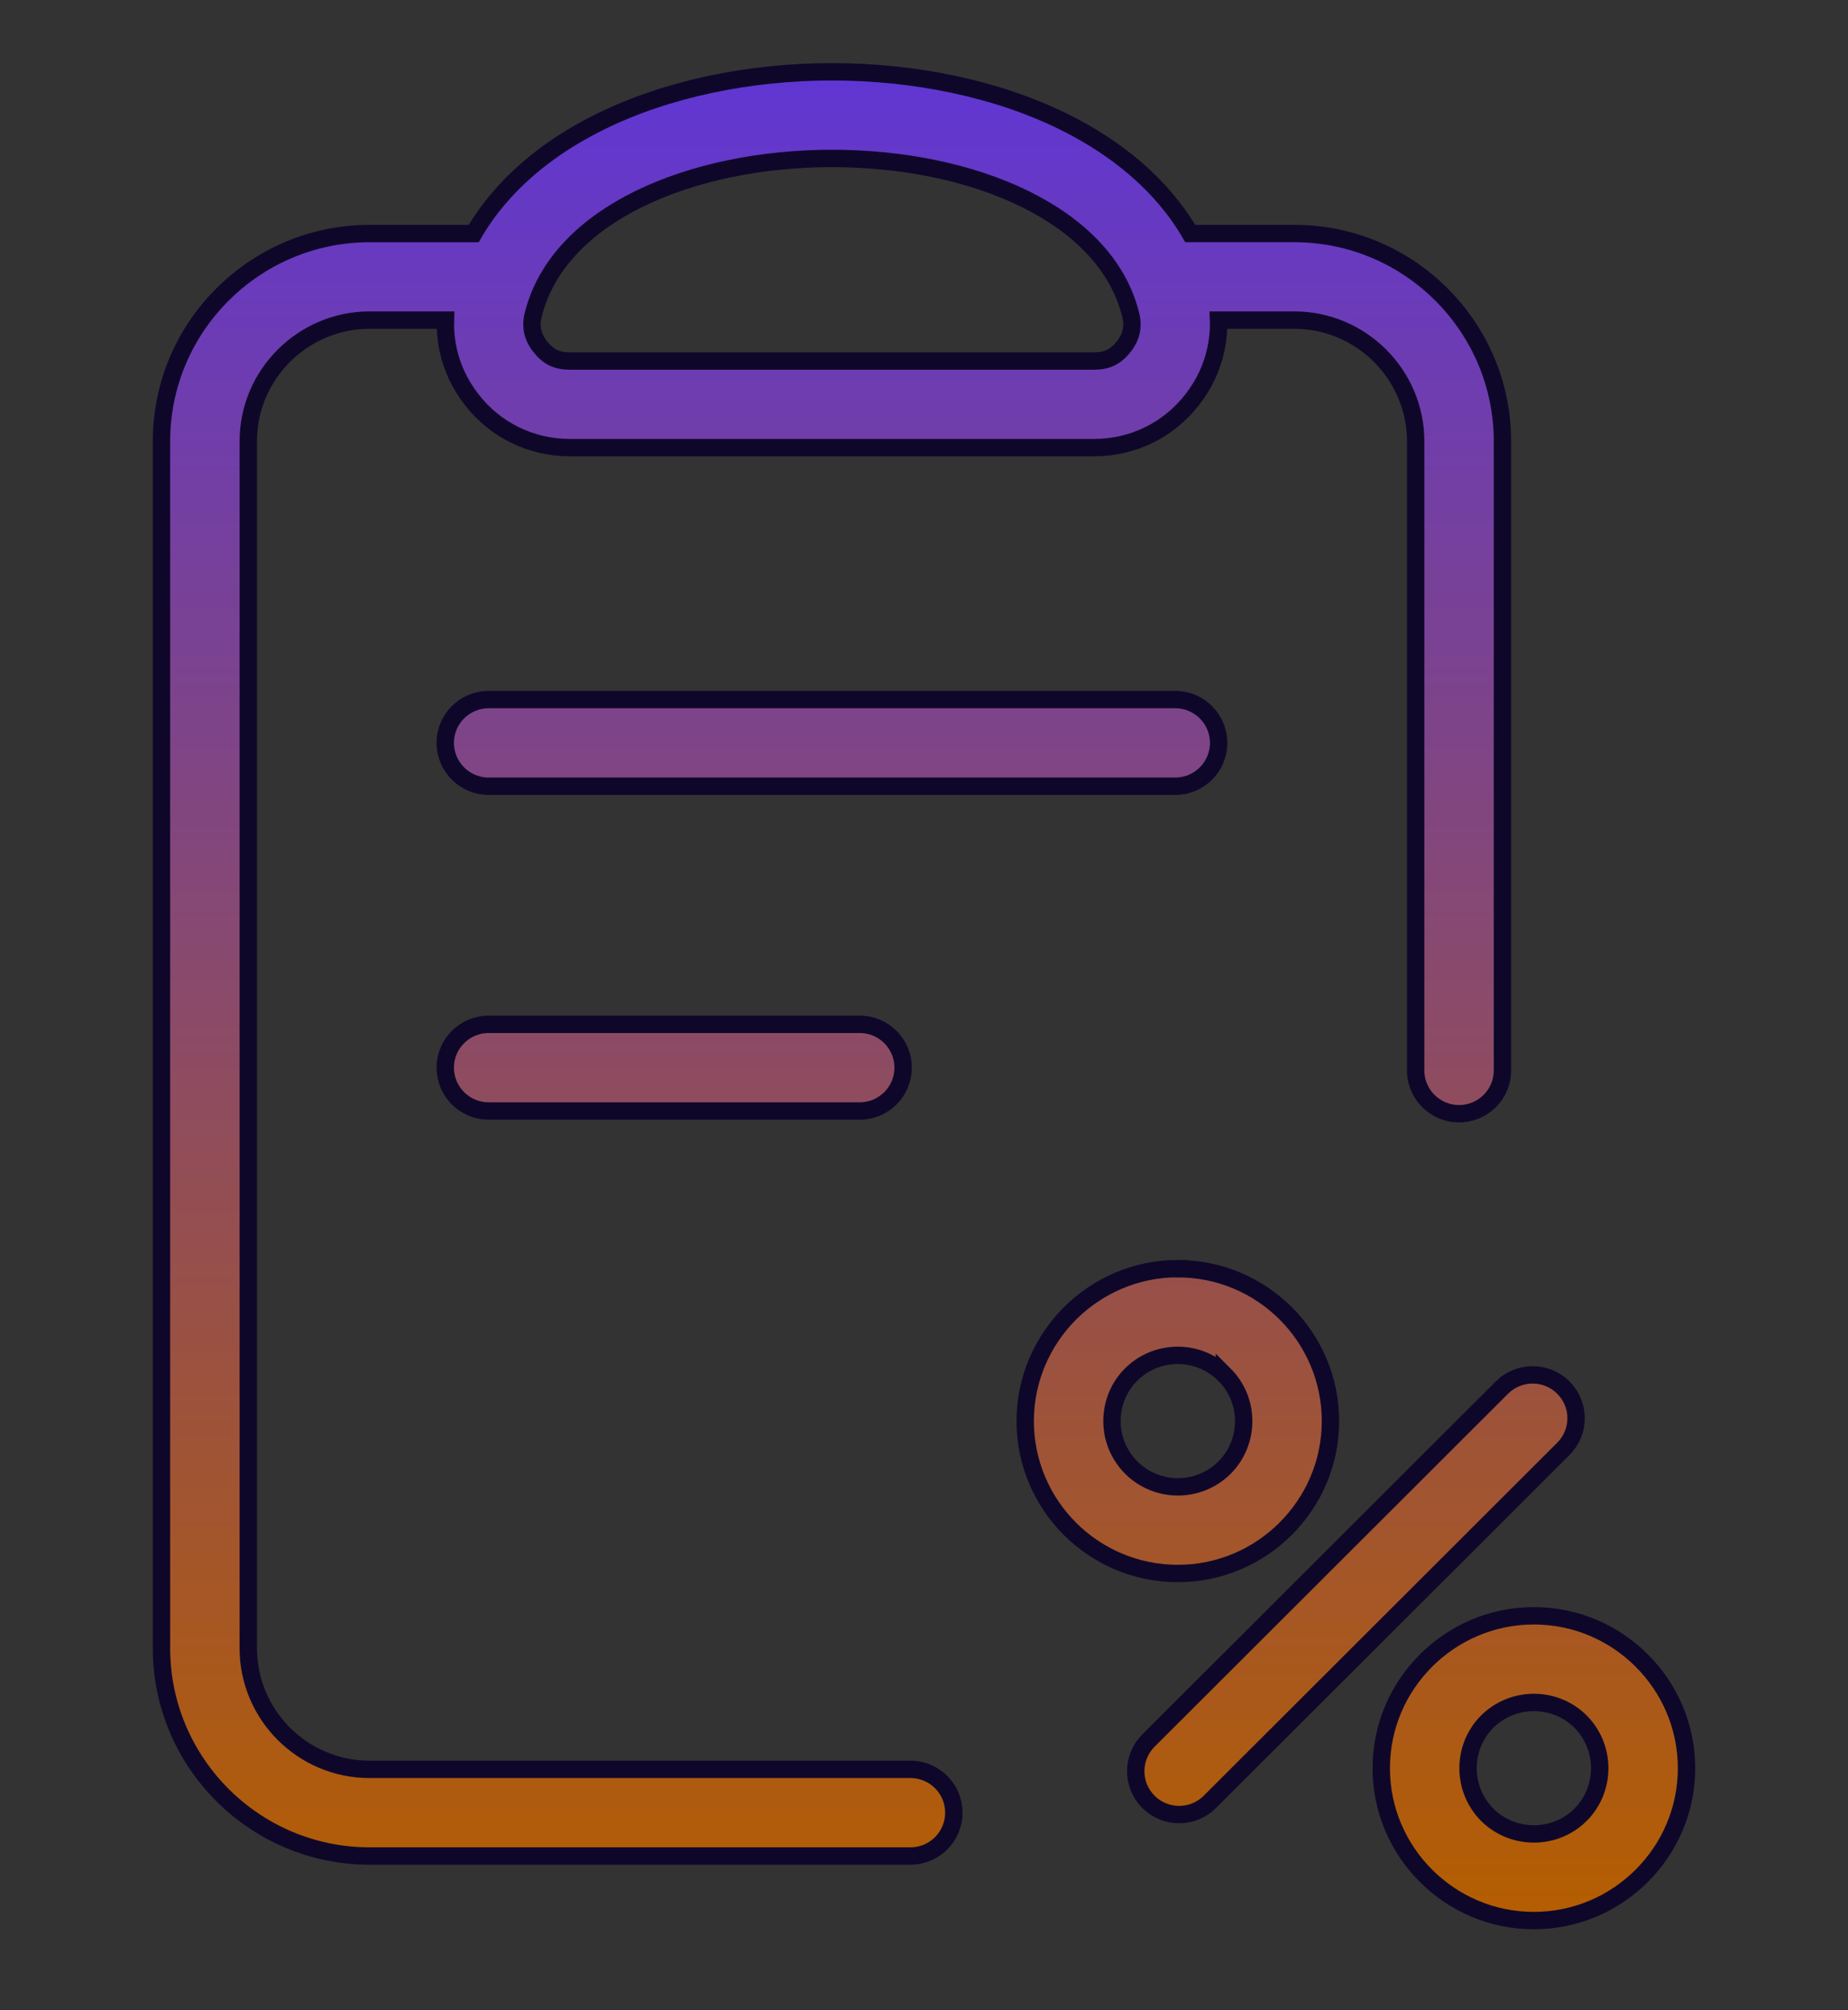 <svg width="103" height="112" viewBox="0 0 103 112" fill="none" xmlns="http://www.w3.org/2000/svg">
<rect x="0" y="0" width="103" height="112" fill="#333333" stroke="none"/>
<path opacity="0.998" d="M46.37 20.114H60.978C61.34 20.114 61.653 20.052 61.912 19.925C62.171 19.798 62.414 19.593 62.636 19.305C62.854 19.026 62.994 18.739 63.051 18.456C63.113 18.164 63.101 17.84 63.01 17.499C62.295 14.678 60.077 12.535 57.123 11.082C54.063 9.579 50.233 8.828 46.37 8.828C42.507 8.828 38.677 9.583 35.616 11.082C32.662 12.531 30.449 14.678 29.729 17.499C29.638 17.844 29.626 18.168 29.688 18.456C29.75 18.739 29.885 19.026 30.103 19.305C30.325 19.589 30.568 19.798 30.827 19.925C31.082 20.052 31.399 20.114 31.761 20.114H46.37ZM27.236 61.896C25.899 61.896 24.817 60.817 24.817 59.482C24.817 58.148 25.899 57.068 27.236 57.068H47.917C49.254 57.068 50.336 58.148 50.336 59.482C50.336 60.816 49.254 61.896 47.917 61.896H27.236ZM27.236 43.803C25.899 43.803 24.817 42.723 24.817 41.389C24.817 40.055 25.899 38.975 27.236 38.975H65.504C66.841 38.975 67.922 40.055 67.922 41.389C67.922 42.723 66.841 43.803 65.504 43.803H27.236ZM85.493 90.019C87.833 90.019 89.96 90.972 91.499 92.507L91.507 92.516C93.046 94.051 94 96.174 94 98.51C94 100.85 93.046 102.968 91.507 104.504L91.499 104.512C89.96 106.047 87.833 107 85.493 107C83.147 107 81.025 106.048 79.486 104.512L79.478 104.504C77.939 102.968 76.985 100.85 76.985 98.51C76.985 96.174 77.939 94.051 79.478 92.516L79.486 92.507C81.025 90.972 83.152 90.019 85.493 90.019ZM88.093 95.915C87.43 95.254 86.509 94.848 85.493 94.848C84.476 94.848 83.555 95.258 82.892 95.915C82.23 96.576 81.823 97.496 81.823 98.51C81.823 99.524 82.234 100.444 82.892 101.105C83.555 101.766 84.476 102.172 85.493 102.172C86.509 102.172 87.43 101.766 88.093 101.105C88.755 100.444 89.162 99.524 89.162 98.51C89.162 97.496 88.751 96.576 88.093 95.915ZM65.648 70.682C67.997 70.682 70.124 71.635 71.662 73.17C73.201 74.706 74.155 76.832 74.155 79.172C74.155 81.509 73.201 83.627 71.662 85.166L71.654 85.175C70.115 86.71 67.988 87.663 65.648 87.663C63.298 87.663 61.172 86.71 59.633 85.175C58.095 83.639 57.14 81.513 57.14 79.172C57.14 76.841 58.094 74.718 59.633 73.174L59.65 73.158C61.196 71.627 63.315 70.678 65.648 70.678L65.648 70.682ZM68.243 76.586C67.581 75.925 66.66 75.51 65.648 75.51C64.627 75.51 63.71 75.917 63.052 76.574L63.044 76.582C62.385 77.239 61.978 78.15 61.978 79.172C61.978 80.186 62.389 81.098 63.052 81.763C63.714 82.424 64.636 82.835 65.648 82.835C66.664 82.835 67.585 82.428 68.248 81.767C68.91 81.106 69.317 80.186 69.317 79.172C69.317 78.158 68.906 77.243 68.243 76.582L68.243 76.586ZM83.712 77.305C84.658 76.36 86.189 76.36 87.135 77.305C88.081 78.249 88.081 79.776 87.135 80.72L67.433 100.386C66.487 101.33 64.957 101.33 64.011 100.386C63.065 99.442 63.065 97.914 64.011 96.97L83.712 77.305ZM66.339 13.011H72.144C75.341 13.011 78.241 14.309 80.339 16.407C82.441 18.505 83.741 21.399 83.741 24.585V59.634C83.741 60.969 82.659 62.048 81.322 62.048C79.985 62.048 78.903 60.969 78.903 59.634V24.585C78.903 22.729 78.142 21.042 76.92 19.819C75.694 18.595 74.004 17.835 72.144 17.835H67.915C67.935 18.373 67.886 18.911 67.775 19.433C67.561 20.455 67.117 21.411 66.45 22.265C65.788 23.115 64.969 23.78 64.027 24.24C63.081 24.7 62.057 24.938 60.979 24.938H31.762C30.684 24.938 29.66 24.7 28.714 24.24C27.772 23.78 26.953 23.119 26.291 22.265C25.624 21.411 25.18 20.455 24.966 19.433C24.855 18.907 24.81 18.373 24.826 17.835H20.597C18.738 17.835 17.047 18.595 15.821 19.819C14.595 21.042 13.838 22.729 13.838 24.585V91.829C13.838 93.685 14.599 95.372 15.821 96.596C17.047 97.819 18.738 98.575 20.597 98.575H50.744C52.081 98.575 53.163 99.654 53.163 100.989C53.163 102.323 52.081 103.403 50.744 103.403H20.597C17.405 103.403 14.5 102.105 12.402 100.008C10.3 97.91 9 95.015 9 91.829V24.585C9 21.399 10.3 18.501 12.402 16.407C14.504 14.309 17.405 13.012 20.597 13.012H26.402C27.965 10.327 30.462 8.249 33.482 6.767C37.238 4.924 41.825 4 46.37 4C50.924 4 55.507 4.924 59.259 6.767C62.279 8.253 64.776 10.331 66.339 13.011Z" fill="url(#paint0_linear_4057_12377)" stroke="#0F072A" stroke-width="0.969"/>
<defs>
<linearGradient id="paint0_linear_4057_12377" x1="51.499" y1="107" x2="51.499" y2="4" gradientUnits="userSpaceOnUse">
<stop stop-color="#FEED7A"/>
<stop offset="0" stop-color="#B55E00"/>
<stop offset="1" stop-color="#6036D4"/>
</linearGradient>
</defs>
</svg>

